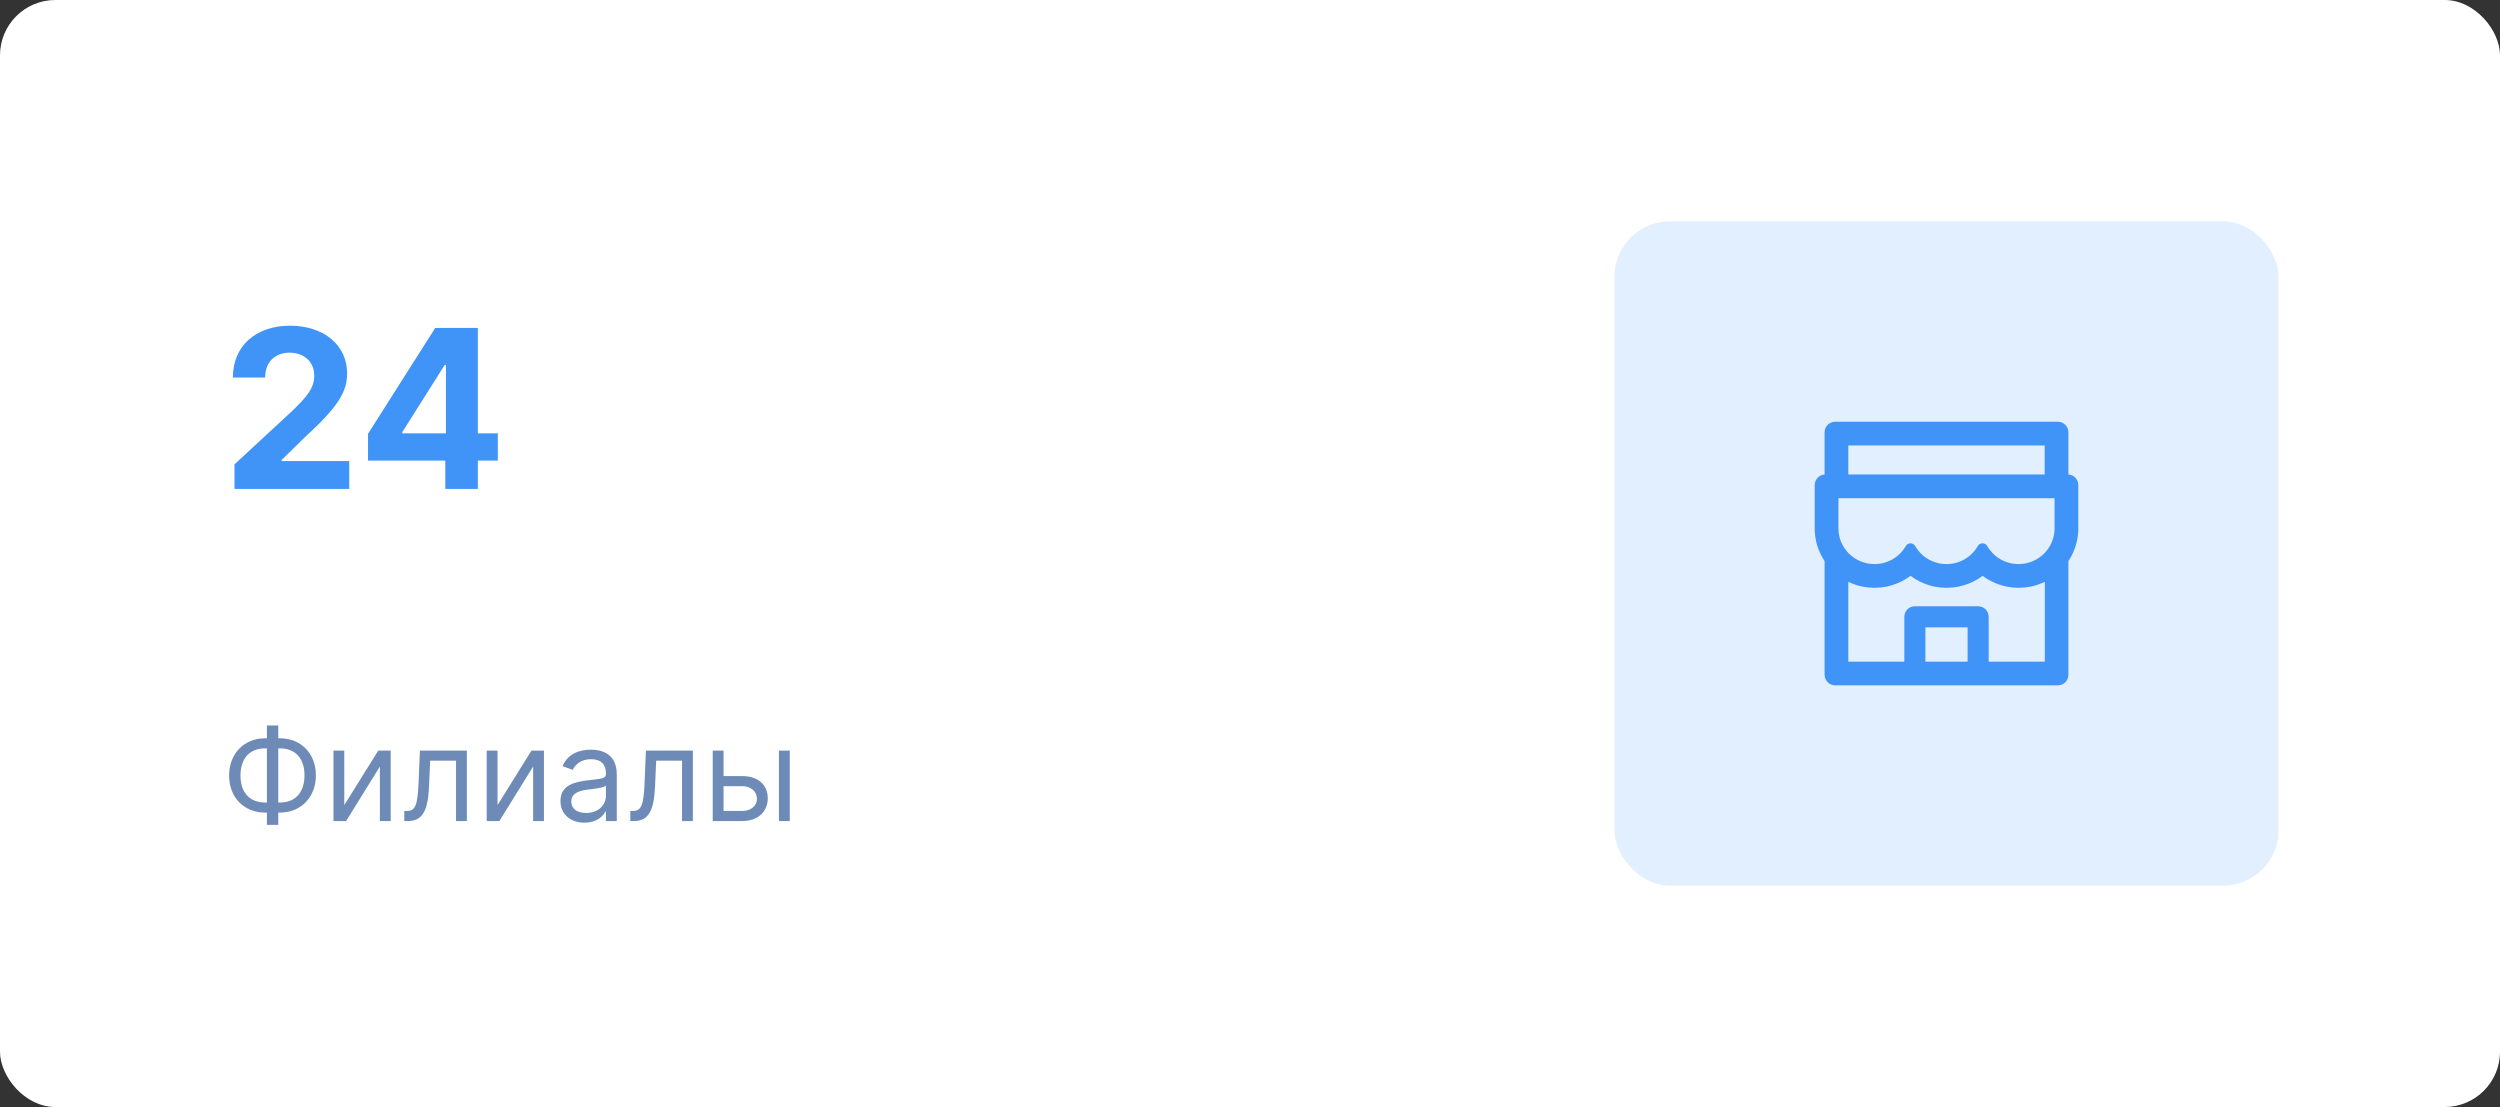 <svg width="271" height="120" viewBox="0 0 271 120" fill="none" xmlns="http://www.w3.org/2000/svg">
<rect x="0" y="0" width="271" height="120" fill="#333333" stroke="none"/>
<rect width="271" height="120" rx="6" fill="white"/>
<path d="M25.415 53H37.858V49.983H30.528V49.864L33.077 47.367C36.665 44.094 37.628 42.457 37.628 40.472C37.628 37.446 35.156 35.307 31.415 35.307C27.75 35.307 25.236 37.497 25.244 40.923H28.747C28.739 39.253 29.796 38.23 31.389 38.23C32.923 38.23 34.065 39.185 34.065 40.719C34.065 42.108 33.213 43.062 31.628 44.588L25.415 50.341V53ZM39.893 49.932H48.271V53H51.799V49.932H53.964V46.974H51.799V35.545H47.18L39.893 47.026V49.932ZM48.339 46.974H43.609V46.838L48.202 39.568H48.339V46.974Z" fill="#4094F7"/>
<path d="M28.733 80.031C26.466 80.031 24.835 81.682 24.835 84.068C24.835 86.454 26.466 88.085 28.733 88.085H28.932V89.418H30.165V88.085H30.344C32.611 88.085 34.242 86.435 34.242 84.048C34.242 81.662 32.611 80.031 30.344 80.031H30.165V78.639H28.932V80.031H28.733ZM28.733 81.125H28.932V86.992H28.733C27.003 86.992 26.068 85.838 26.068 84.068C26.068 82.278 27.003 81.125 28.733 81.125ZM30.165 81.125H30.344C32.074 81.125 33.008 82.278 33.008 84.048C33.008 85.838 32.074 86.992 30.344 86.992H30.165V81.125ZM37.321 87.27V81.364H36.148V89H37.52L41.179 83.094V89H42.353V81.364H41L37.321 87.27ZM43.825 89H44.223C45.913 89 46.401 87.688 46.51 85.182L46.629 82.457H49.433V89H50.607V81.364H45.516L45.377 84.744C45.277 87.31 45.019 87.906 44.104 87.906H43.825V89ZM53.933 87.27V81.364H52.759V89H54.132L57.791 83.094V89H58.964V81.364H57.612L53.933 87.27ZM63.36 89.179C64.692 89.179 65.388 88.463 65.627 87.966H65.687V89H66.86V83.969C66.86 81.543 65.011 81.264 64.036 81.264C62.883 81.264 61.57 81.662 60.974 83.054L62.087 83.452C62.346 82.895 62.957 82.298 64.076 82.298C65.155 82.298 65.687 82.87 65.687 83.849V83.889C65.687 84.456 65.11 84.406 63.718 84.585C62.301 84.769 60.755 85.082 60.755 86.832C60.755 88.324 61.908 89.179 63.36 89.179ZM63.539 88.125C62.604 88.125 61.928 87.707 61.928 86.892C61.928 85.997 62.744 85.719 63.658 85.599C64.156 85.54 65.488 85.401 65.687 85.162V86.236C65.687 87.19 64.931 88.125 63.539 88.125ZM68.326 89H68.723C70.413 89 70.901 87.688 71.01 85.182L71.129 82.457H73.933V89H75.107V81.364H70.016L69.877 84.744C69.777 87.31 69.519 87.906 68.604 87.906H68.326V89ZM78.433 84.128V81.364H77.259V89H80.461C82.251 89 83.225 87.906 83.225 86.534C83.225 85.142 82.251 84.128 80.461 84.128H78.433ZM84.438 89H85.612V81.364H84.438V89ZM78.433 85.222H80.461C81.391 85.222 82.052 85.788 82.052 86.594C82.052 87.364 81.391 87.906 80.461 87.906H78.433V85.222Z" fill="#6E8BB7"/>
<rect x="175" y="24" width="72" height="72" rx="6" fill="#4094F7" fill-opacity="0.15"/>
<path d="M224.215 51.436V46.861C224.215 46.229 223.704 45.718 223.072 45.718H198.929C198.297 45.718 197.786 46.229 197.786 46.861V51.436C197.19 51.472 196.715 51.968 196.715 52.576V57.279C196.713 58.144 196.888 58.999 197.229 59.794C197.383 60.158 197.572 60.501 197.786 60.826V73.147C197.786 73.776 198.297 74.29 198.929 74.29H223.072C223.704 74.29 224.215 73.779 224.215 73.147V60.826C224.433 60.5 224.619 60.154 224.772 59.794C225.111 58.997 225.286 58.151 225.286 57.279V52.576C225.286 51.968 224.811 51.472 224.215 51.436ZM200.358 48.29H221.643V51.433H200.358V48.29ZM213.286 71.722H208.715V68.004H213.286V71.722ZM221.643 71.722H215.572V66.861C215.572 66.229 215.061 65.719 214.429 65.719H207.572C206.94 65.719 206.429 66.229 206.429 66.861V71.722H200.358V63.072C200.461 63.122 200.568 63.172 200.679 63.215C201.476 63.551 202.322 63.718 203.193 63.718C204.065 63.718 204.908 63.551 205.708 63.215C206.201 63.008 206.665 62.743 207.09 62.426C207.097 62.422 207.104 62.422 207.111 62.426C207.538 62.745 208.002 63.01 208.493 63.215C209.29 63.551 210.136 63.718 211.008 63.718C211.879 63.718 212.722 63.551 213.522 63.215C214.015 63.008 214.479 62.743 214.904 62.426C214.911 62.422 214.918 62.422 214.926 62.426C215.352 62.745 215.816 63.01 216.308 63.215C217.104 63.551 217.951 63.718 218.822 63.718C219.693 63.718 220.536 63.551 221.336 63.215C221.443 63.169 221.551 63.122 221.658 63.072V71.722H221.643ZM222.715 57.279C222.715 59.415 220.965 61.147 218.811 61.147C217.354 61.147 216.083 60.358 215.411 59.186C215.308 59.008 215.122 58.897 214.915 58.897H214.893C214.69 58.897 214.501 59.008 214.397 59.186C214.054 59.784 213.56 60.28 212.963 60.624C212.367 60.969 211.689 61.149 211.001 61.147C209.547 61.147 208.279 60.361 207.608 59.194C207.501 59.011 207.308 58.897 207.097 58.897C206.886 58.897 206.69 59.011 206.586 59.194C206.242 59.789 205.746 60.283 205.15 60.626C204.554 60.969 203.878 61.148 203.19 61.147C201.036 61.147 199.286 59.415 199.286 57.279V54.022C199.286 54.011 199.293 54.004 199.304 54.004H222.697C222.708 54.004 222.715 54.011 222.715 54.022V57.279Z" fill="#4094F7"/>
</svg>
